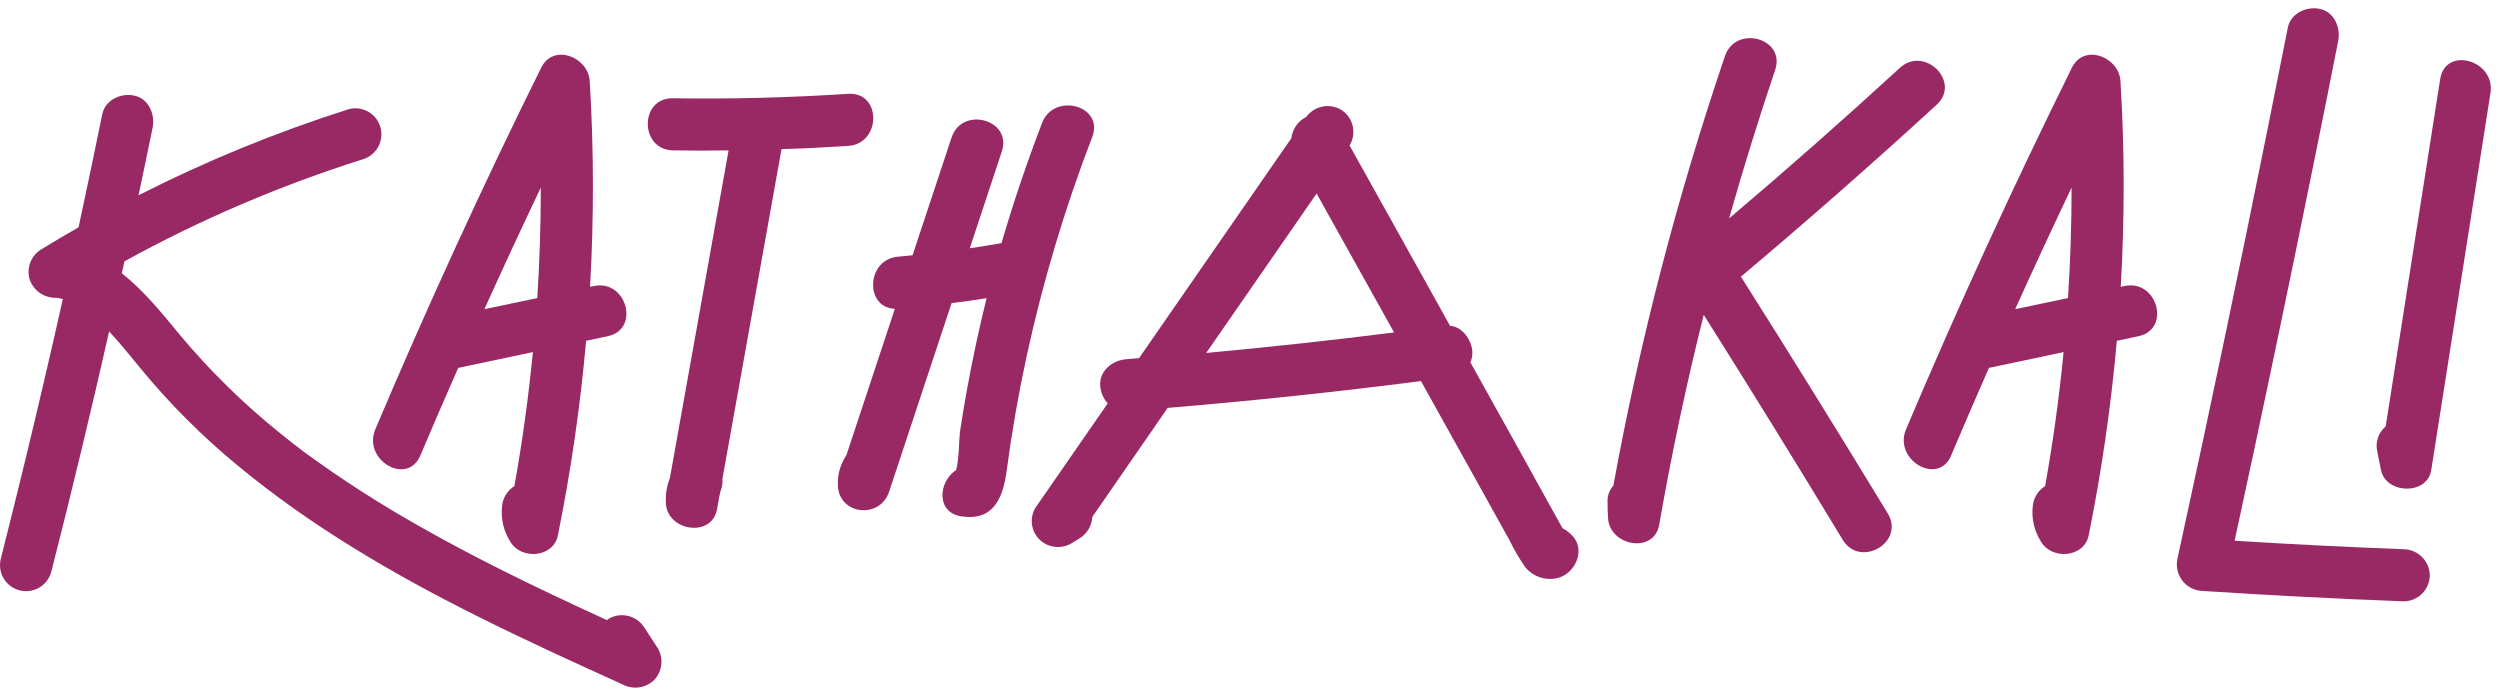 <svg width="115" height="32" viewBox="0 0 115 32" fill="none" xmlns="http://www.w3.org/2000/svg">
<path d="M47.934 5.657C47.238 7.474 46.616 9.316 46.069 11.184C45.584 11.269 45.098 11.348 44.609 11.421C45.099 9.935 45.592 8.449 46.085 6.965C46.57 5.498 44.255 4.867 43.773 6.326C43.174 8.132 42.576 9.937 41.977 11.743L41.311 11.807C39.835 11.932 39.776 14.167 41.164 14.204C40.418 16.452 39.674 18.699 38.932 20.945C38.91 20.977 38.889 21.006 38.87 21.041C38.64 21.42 38.526 21.859 38.543 22.303C38.559 23.685 40.477 23.901 40.898 22.622C41.857 19.73 42.815 16.837 43.773 13.943C44.306 13.877 44.843 13.802 45.385 13.716L45.353 13.844C45.02 15.194 44.73 16.553 44.481 17.922C44.364 18.564 44.258 19.211 44.159 19.858C44.122 20.106 44.114 21.19 43.981 21.621C43.165 22.154 43.04 23.568 44.218 23.752C45.699 23.978 46.141 22.916 46.309 21.637C46.544 19.878 46.848 18.13 47.223 16.396C47.971 12.958 48.981 9.583 50.244 6.299C50.798 4.853 48.483 4.23 47.934 5.657Z" fill="#992965"/>
<path d="M19.335 20.955C19.906 19.608 20.486 18.264 21.078 16.923L24.512 16.196C24.313 18.257 24.03 20.311 23.662 22.359C23.504 22.458 23.37 22.592 23.272 22.751C23.173 22.91 23.113 23.089 23.095 23.275C23.029 23.849 23.163 24.428 23.473 24.915C23.961 25.765 25.455 25.661 25.663 24.628C26.261 21.67 26.695 18.682 26.961 15.677L27.955 15.466C29.463 15.149 28.823 12.838 27.315 13.157L27.142 13.192C27.324 10.037 27.319 6.875 27.126 3.721C27.059 2.624 25.458 1.974 24.893 3.117C22.186 8.583 19.644 14.127 17.265 19.746C16.671 21.163 18.731 22.372 19.335 20.955ZM22.282 14.222C23.13 12.348 23.994 10.483 24.877 8.63C24.877 10.325 24.823 12.019 24.715 13.711L22.282 14.222Z" fill="#992965"/>
<path d="M97.731 13.157L97.555 13.192C97.738 10.037 97.734 6.875 97.541 3.721C97.472 2.624 95.871 1.974 95.306 3.117C92.601 8.583 90.058 14.127 87.678 19.746C87.084 21.15 89.149 22.372 89.751 20.955C90.321 19.608 90.901 18.264 91.491 16.923L94.925 16.196C94.726 18.257 94.443 20.311 94.075 22.359C93.917 22.458 93.783 22.592 93.685 22.751C93.586 22.91 93.526 23.089 93.508 23.275C93.442 23.849 93.576 24.428 93.886 24.915C94.374 25.765 95.871 25.661 96.079 24.628C96.676 21.67 97.108 18.682 97.374 15.677L98.368 15.466C99.876 15.149 99.239 12.838 97.731 13.157ZM92.698 14.222C93.545 12.348 94.41 10.483 95.293 8.63C95.293 10.325 95.238 12.019 95.128 13.711L92.698 14.222Z" fill="#992965"/>
<path d="M38.519 6.741H38.532L39.017 6.712C40.546 6.608 40.565 4.222 39.017 4.315C36.331 4.492 33.644 4.561 30.955 4.52C29.412 4.491 29.412 6.888 30.955 6.917C31.81 6.933 32.663 6.933 33.515 6.917L30.813 21.999C30.673 22.349 30.611 22.725 30.63 23.102C30.63 24.412 32.74 24.782 32.985 23.419C33.02 23.219 33.057 23.019 33.091 22.819C33.11 22.737 33.129 22.654 33.15 22.572C33.221 22.404 33.248 22.22 33.23 22.039C34.138 16.975 35.044 11.915 35.95 6.858C36.816 6.837 37.671 6.797 38.519 6.741Z" fill="#992965"/>
<path d="M80.082 12.726C83.141 10.153 86.143 7.516 89.088 4.816C90.228 3.772 88.528 2.081 87.393 3.122C84.819 5.485 82.201 7.793 79.539 10.046C80.189 7.754 80.895 5.478 81.657 3.218C82.155 1.753 79.84 1.125 79.347 2.581C77.156 9.032 75.441 15.634 74.215 22.335C74.119 22.443 74.046 22.57 74 22.707C73.954 22.844 73.937 22.989 73.949 23.134C73.949 23.36 73.949 23.587 73.97 23.813C74.01 25.099 76.08 25.517 76.325 24.133C76.89 20.889 77.572 17.672 78.372 14.483C80.535 17.914 82.667 21.364 84.766 24.833C85.565 26.149 87.641 24.948 86.839 23.621C84.62 19.969 82.368 16.337 80.082 12.726Z" fill="#992965"/>
<path d="M112.249 3.633C111.412 8.96 110.576 14.286 109.742 19.613C109.576 19.752 109.453 19.934 109.384 20.139C109.316 20.344 109.306 20.564 109.355 20.774C109.411 21.056 109.47 21.339 109.526 21.621C109.752 22.737 111.657 22.79 111.838 21.621C112.744 15.842 113.652 10.062 114.561 4.283C114.799 2.762 112.489 2.113 112.249 3.633Z" fill="#992965"/>
<path d="M71.876 24.298L71.671 23.93L71.157 23.003L70.126 21.139L68.066 17.437L67.637 16.667C67.705 16.517 67.736 16.353 67.728 16.188C67.704 15.655 67.28 15.027 66.702 14.987L63.944 10.033L62.08 6.691L62.093 6.672C62.252 6.397 62.297 6.071 62.216 5.764C62.136 5.456 61.937 5.193 61.664 5.032C61.402 4.887 61.096 4.843 60.804 4.909C60.513 4.975 60.255 5.145 60.081 5.388C60.046 5.403 60.013 5.42 59.98 5.439C59.822 5.539 59.688 5.674 59.589 5.832C59.489 5.991 59.426 6.169 59.404 6.355L52.395 16.476C52.197 16.492 52.003 16.51 51.806 16.524C51.182 16.572 50.578 17.04 50.607 17.722C50.625 18.031 50.747 18.325 50.953 18.556L50.346 19.435L47.623 23.366C47.49 23.595 47.436 23.861 47.471 24.123C47.505 24.386 47.625 24.63 47.812 24.817C48.001 25.001 48.245 25.118 48.507 25.152C48.768 25.186 49.034 25.135 49.264 25.006L49.661 24.766C49.831 24.659 49.973 24.513 50.075 24.341C50.178 24.168 50.237 23.973 50.25 23.773L53.713 18.763C57.607 18.439 61.49 18.027 65.365 17.53L68.786 23.677L69.428 24.833C69.633 25.256 69.869 25.664 70.134 26.053C70.309 26.283 70.549 26.456 70.822 26.55C71.095 26.645 71.391 26.657 71.671 26.585C72.412 26.386 72.915 25.408 72.409 24.74C72.266 24.555 72.084 24.404 71.876 24.298ZM55.485 16.236L59.378 10.617L60.563 8.901L64.128 15.293C61.251 15.655 58.37 15.97 55.485 16.236Z" fill="#992965"/>
<path d="M110.573 25.264C107.978 25.165 105.385 25.035 102.793 24.875C104.06 19.032 105.285 13.18 106.47 7.319C106.837 5.512 107.2 3.701 107.557 1.886C107.677 1.274 107.384 0.555 106.72 0.411C106.123 0.278 105.388 0.592 105.244 1.25C103.992 7.59 102.691 13.923 101.341 20.249C100.954 22.055 100.564 23.861 100.171 25.666C100.126 25.844 100.122 26.03 100.159 26.209C100.196 26.389 100.272 26.558 100.384 26.704C100.495 26.85 100.637 26.969 100.801 27.052C100.964 27.135 101.144 27.18 101.328 27.184C104.408 27.385 107.489 27.544 110.573 27.661C110.89 27.659 111.194 27.532 111.418 27.308C111.643 27.084 111.77 26.78 111.772 26.463C111.765 26.147 111.636 25.846 111.413 25.623C111.19 25.4 110.889 25.271 110.573 25.264Z" fill="#992965"/>
<path d="M29.652 28.886C29.488 28.616 29.225 28.419 28.919 28.339C28.612 28.258 28.287 28.3 28.011 28.455C27.979 28.476 27.952 28.503 27.92 28.527C24.566 26.987 21.232 25.39 18.062 23.491C17.129 22.935 16.215 22.349 15.318 21.733C14.873 21.427 14.43 21.112 13.985 20.79L13.642 20.524L13.511 20.428L12.88 19.924C11.197 18.571 9.652 17.055 8.268 15.397C7.445 14.398 6.603 13.357 5.603 12.571C5.646 12.387 5.686 12.204 5.726 12.02C9.223 10.096 12.902 8.522 16.708 7.322C17.004 7.228 17.252 7.024 17.399 6.751C17.547 6.479 17.584 6.16 17.502 5.861C17.419 5.562 17.224 5.307 16.958 5.149C16.691 4.991 16.373 4.942 16.072 5.013C12.736 6.07 9.493 7.397 6.373 8.981C6.592 7.945 6.81 6.909 7.021 5.873C7.143 5.26 6.845 4.541 6.184 4.4C5.585 4.264 4.852 4.579 4.708 5.237C4.353 6.978 3.988 8.718 3.613 10.457C3.038 10.785 2.468 11.121 1.903 11.466C1.678 11.602 1.502 11.807 1.403 12.051C1.305 12.295 1.287 12.564 1.354 12.819C1.431 13.068 1.584 13.286 1.791 13.444C1.998 13.601 2.25 13.69 2.51 13.698H2.625L2.891 13.759C2.337 16.225 1.762 18.689 1.167 21.149C0.8 22.657 0.425 24.166 0.043 25.677C-0.041 25.984 -0.001 26.311 0.157 26.588C0.314 26.864 0.574 27.067 0.881 27.151C1.188 27.236 1.515 27.195 1.792 27.038C2.068 26.881 2.271 26.62 2.356 26.314C3.294 22.638 4.182 18.95 5.02 15.248C5.516 15.78 5.969 16.34 6.424 16.896C7.768 18.537 9.269 20.043 10.905 21.392C14.273 24.186 18.062 26.399 21.968 28.351C24.16 29.446 26.388 30.466 28.629 31.478C28.86 31.604 29.125 31.654 29.387 31.62C29.648 31.586 29.892 31.47 30.083 31.289C30.267 31.099 30.384 30.855 30.417 30.594C30.451 30.332 30.399 30.067 30.27 29.837L29.652 28.886Z" fill="#992965"/>
</svg>
